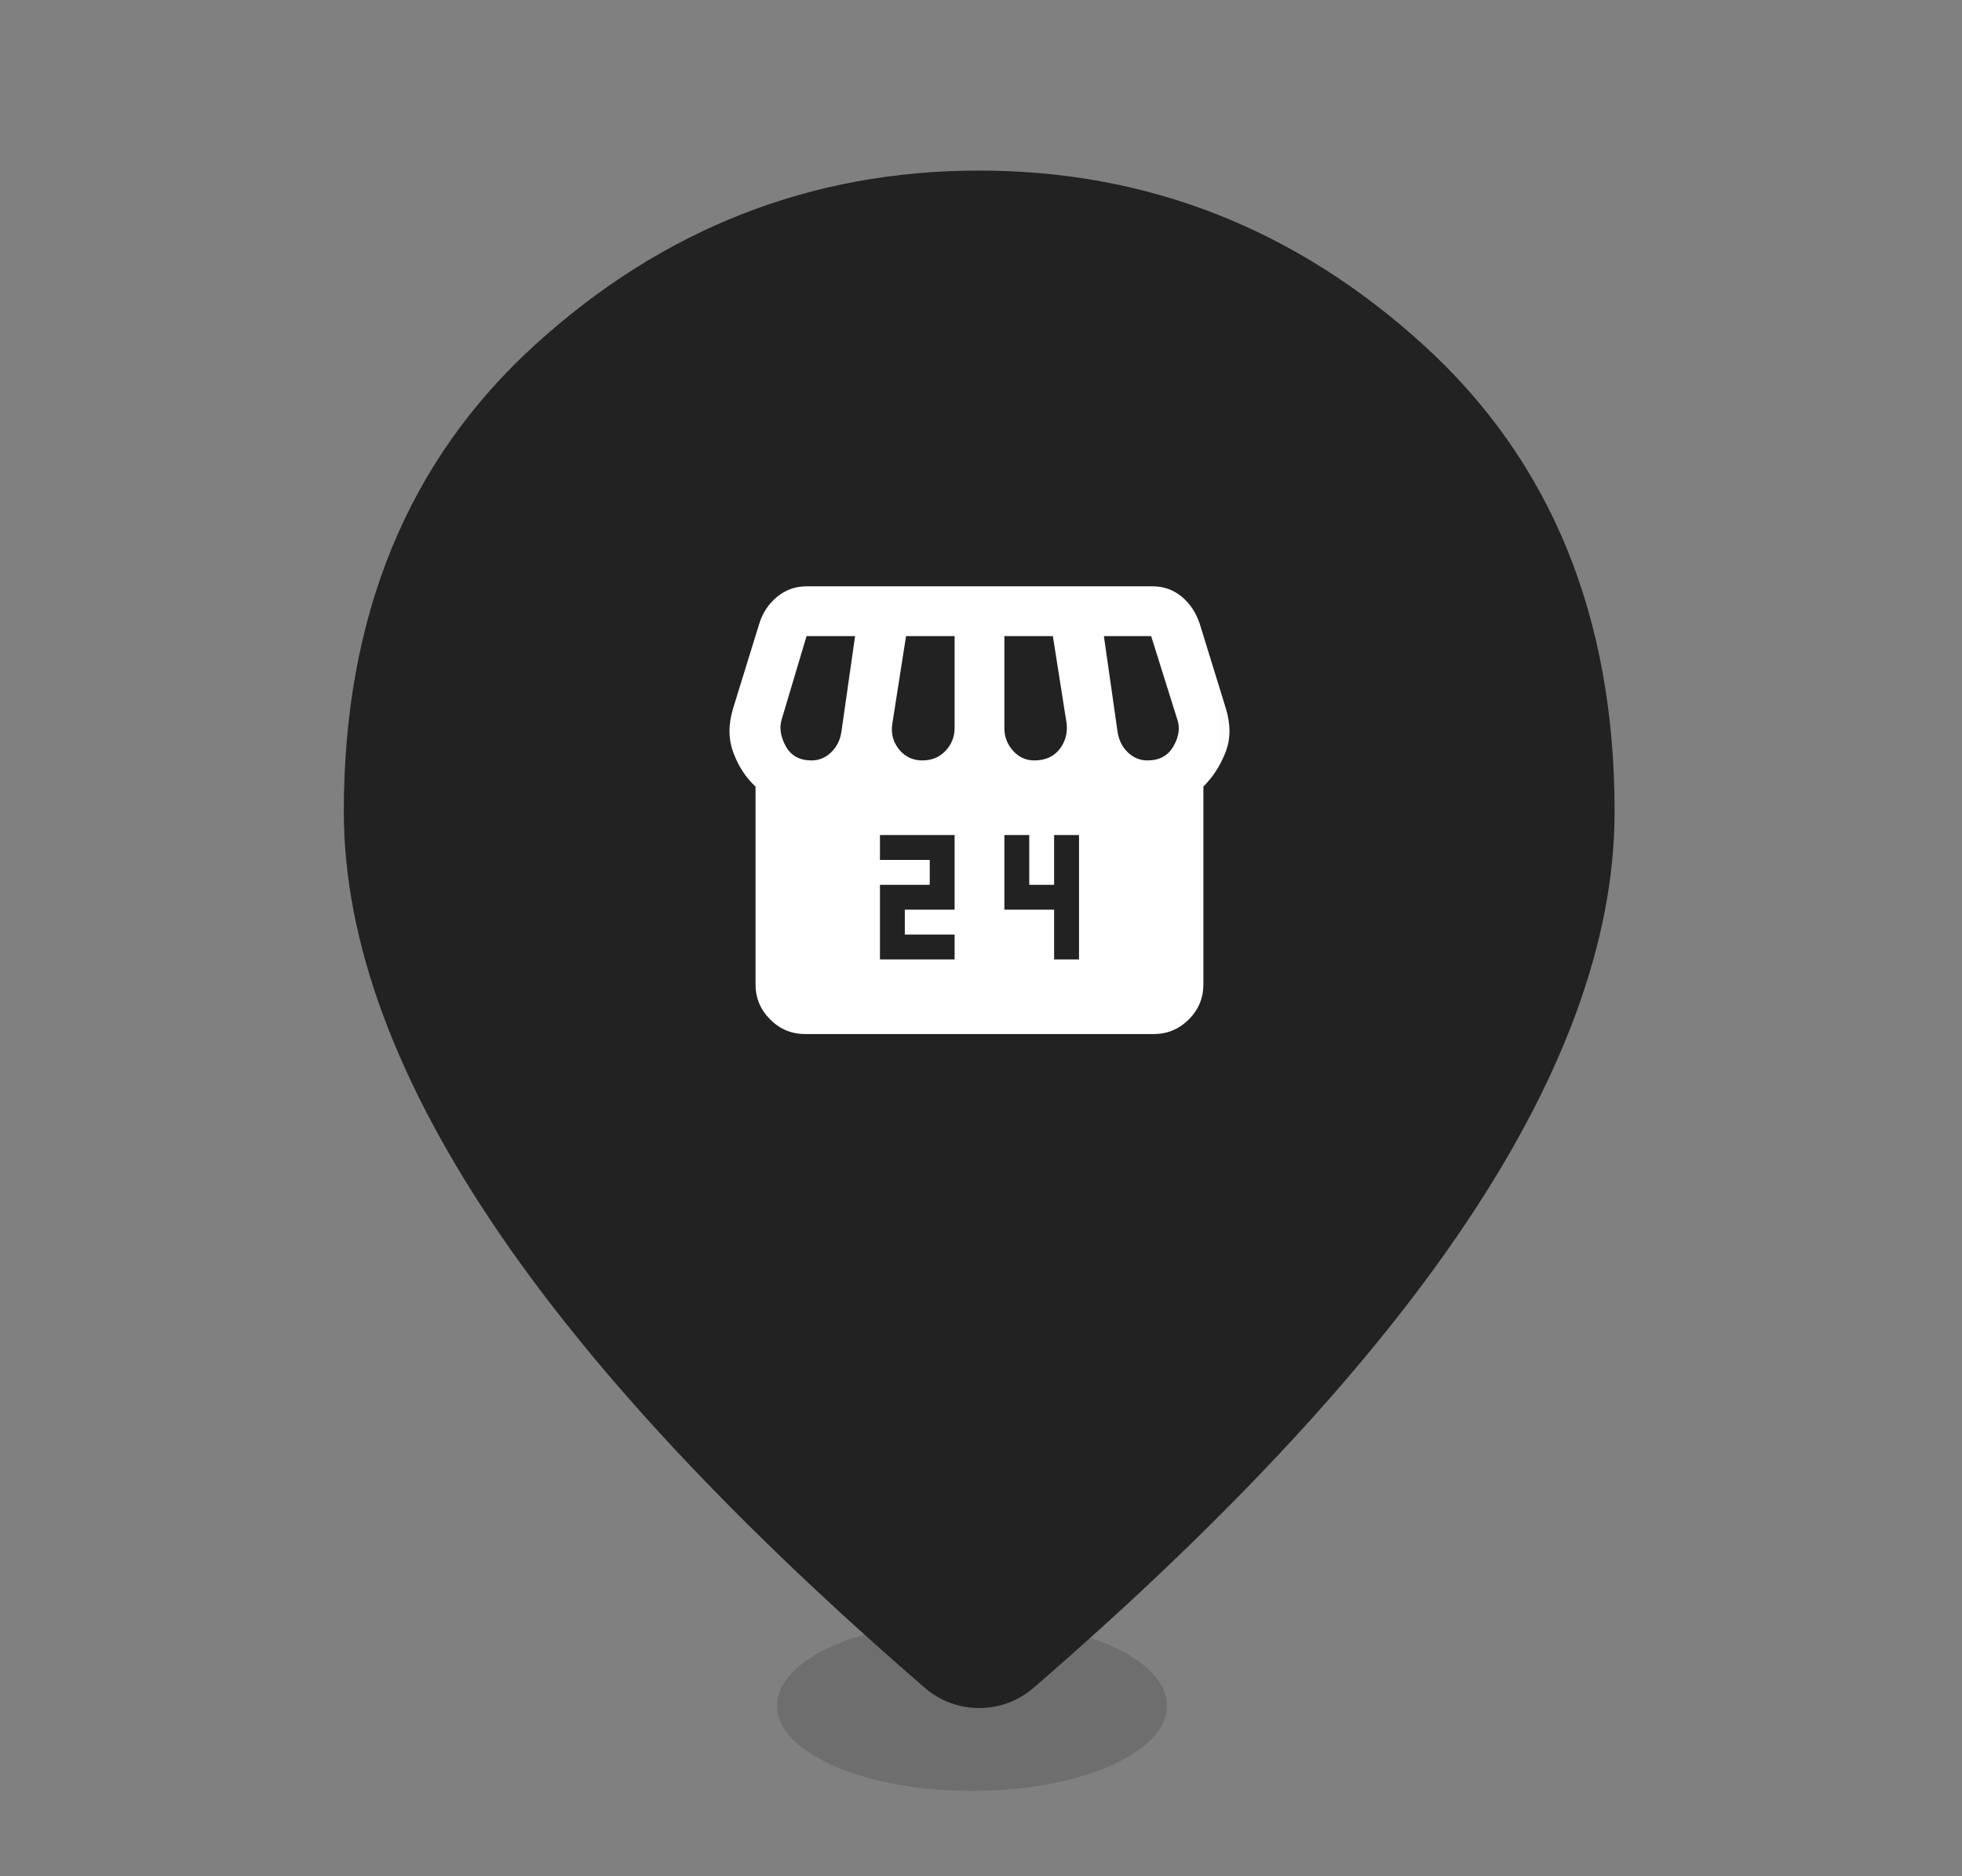 <svg width="46" height="44" viewBox="0 0 46 44" fill="none" xmlns="http://www.w3.org/2000/svg">
<rect x="0" y="0" width="46" height="44" fill="#808080" stroke="none"/>
<ellipse cx="22.789" cy="40" rx="4.571" ry="2" fill="#4E4E4E" fill-opacity="0.36"/>
<mask id="mask0_3367_28120" style="mask-type:alpha" maskUnits="userSpaceOnUse" x="0" y="0" width="46" height="44">
<rect x="0.951" width="44.691" height="44" fill="#D9D9D9"/>
</mask>
<g mask="url(#mask0_3367_28120)">
<path d="M24.234 39.58C23.501 40.215 22.414 40.215 21.681 39.58C17.321 35.806 14.014 32.28 11.761 29.002C9.294 25.412 8.061 22.089 8.061 19.033C8.061 14.45 9.558 10.799 12.553 8.079C15.548 5.36 19.016 4 22.958 4C26.899 4 30.367 5.36 33.362 8.079C36.357 10.799 37.855 14.45 37.855 19.033C37.855 22.089 36.621 25.412 34.154 29.002C31.901 32.28 28.595 35.806 24.234 39.58Z" fill="#222222"/>
<mask id="mask1_3367_28120" style="mask-type:alpha" maskUnits="userSpaceOnUse" x="15" y="12" width="15" height="14">
<rect x="15.949" y="12" width="14" height="14" fill="#D9D9D9"/>
</mask>
<g mask="url(#mask1_3367_28120)">
<path d="M20.631 22.5H22.381V21.917H21.214V21.333H22.381V19.583H20.631V20.167H21.798V20.75H20.631V22.5ZM24.714 22.5H25.298V19.583H24.714V20.75H24.131V19.583H23.548V21.333H24.714V22.5ZM28.214 18.446V23.083C28.214 23.404 28.1 23.679 27.872 23.907C27.643 24.136 27.368 24.25 27.048 24.25H18.881C18.56 24.25 18.285 24.136 18.057 23.907C17.828 23.679 17.714 23.404 17.714 23.083V18.446C17.491 18.242 17.318 17.979 17.197 17.658C17.075 17.337 17.073 16.988 17.189 16.608L17.802 14.625C17.88 14.372 18.018 14.163 18.217 13.998C18.417 13.833 18.648 13.75 18.91 13.75H27.018C27.281 13.75 27.509 13.83 27.704 13.991C27.898 14.151 28.039 14.363 28.127 14.625L28.739 16.608C28.856 16.988 28.854 17.333 28.732 17.644C28.61 17.955 28.438 18.222 28.214 18.446ZM24.248 17.833C24.51 17.833 24.709 17.743 24.846 17.564C24.982 17.384 25.035 17.182 25.006 16.958L24.685 14.917H23.548V17.075C23.548 17.279 23.616 17.457 23.752 17.607C23.888 17.758 24.053 17.833 24.248 17.833ZM21.623 17.833C21.846 17.833 22.029 17.758 22.169 17.607C22.31 17.457 22.381 17.279 22.381 17.075V14.917H21.243L20.923 16.958C20.884 17.192 20.935 17.396 21.076 17.571C21.217 17.746 21.399 17.833 21.623 17.833ZM19.027 17.833C19.202 17.833 19.355 17.77 19.486 17.644C19.617 17.517 19.698 17.357 19.727 17.163L20.048 14.917H18.91L18.327 16.871C18.268 17.065 18.3 17.274 18.422 17.498C18.543 17.721 18.745 17.833 19.027 17.833ZM26.902 17.833C27.184 17.833 27.388 17.721 27.514 17.498C27.641 17.274 27.67 17.065 27.602 16.871L26.989 14.917H25.881L26.202 17.163C26.231 17.357 26.311 17.517 26.442 17.644C26.574 17.77 26.727 17.833 26.902 17.833Z" fill="white"/>
</g>
</g>
</svg>
